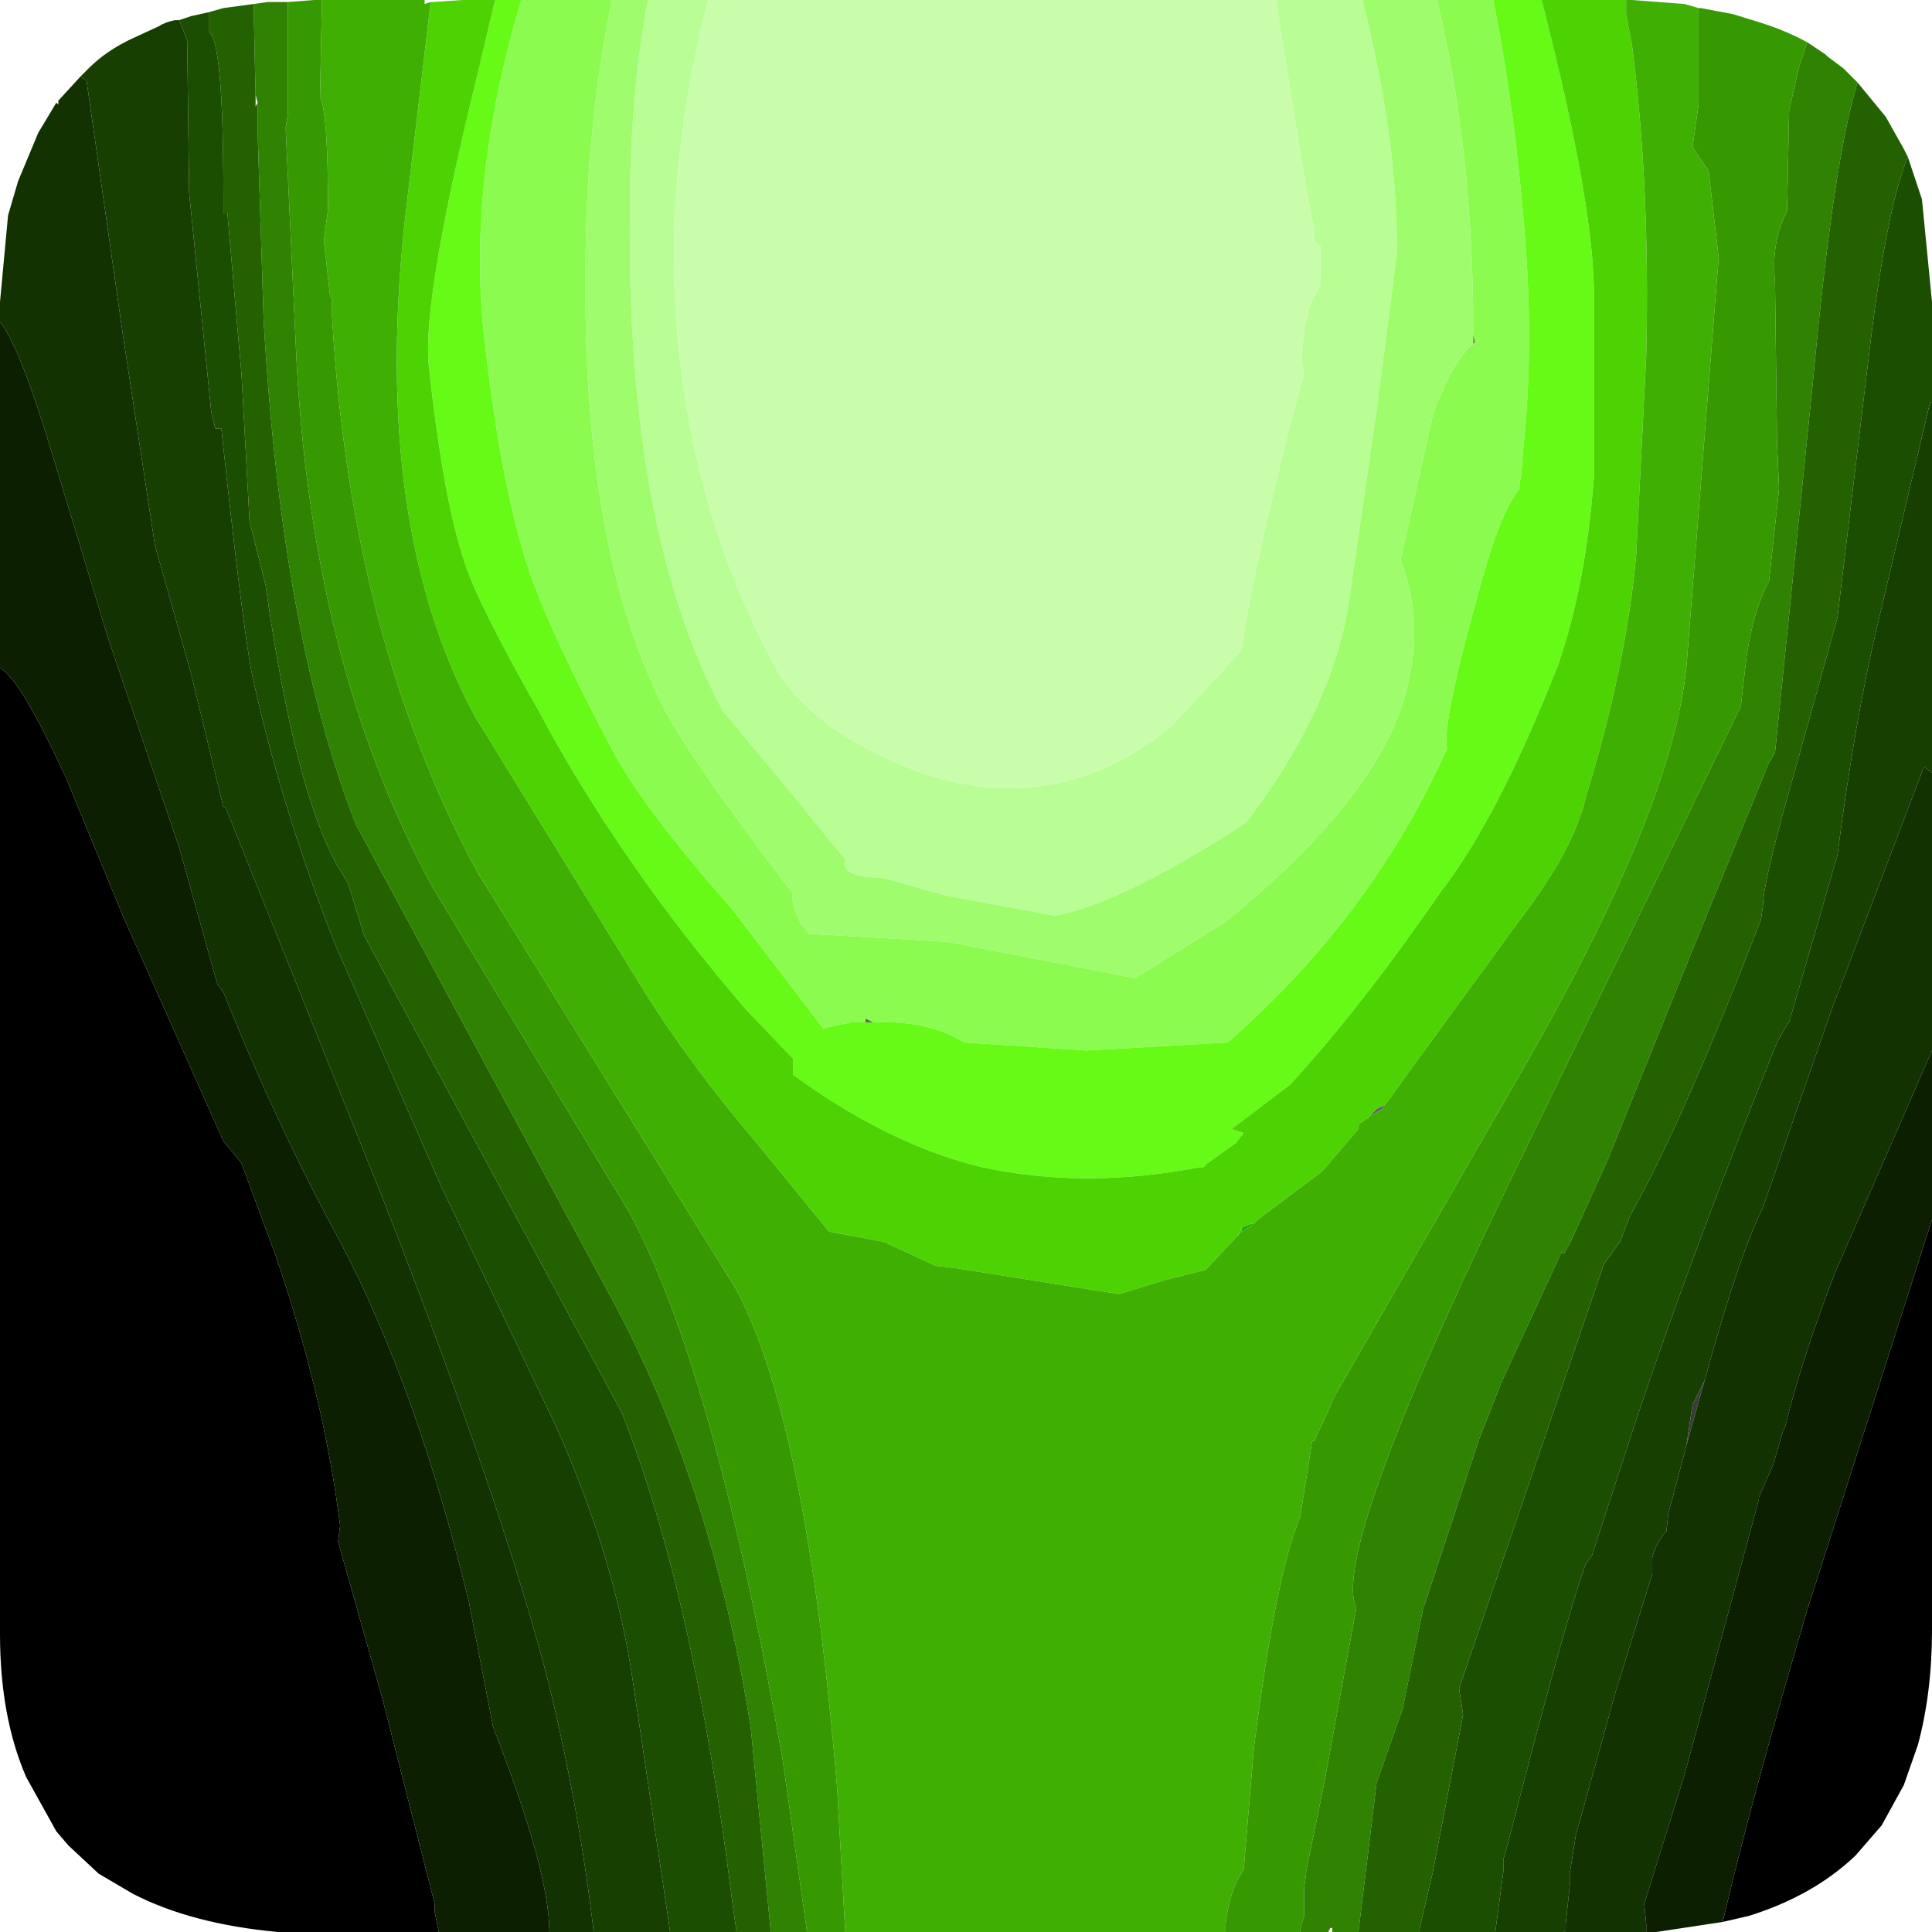 <?xml version="1.0" encoding="UTF-8" standalone="no"?>
<svg xmlns:ffdec="https://www.free-decompiler.com/flash" xmlns:xlink="http://www.w3.org/1999/xlink" ffdec:objectType="frame" height="48.0px" width="48.0px" xmlns="http://www.w3.org/2000/svg">
  <g transform="matrix(1.0, 0.0, 0.0, 1.0, 0.0, 0.0)">
    <use ffdec:characterId="430" height="48.0" transform="matrix(1.0, 0.0, 0.0, 1.0, 0.0, 0.0)" width="48.0" xlink:href="#shape0"/>
  </g>
  <defs>
    <g id="shape0" transform="matrix(1.0, 0.0, 0.0, 1.0, 0.0, 0.0)">
      <path d="M41.9 35.9 L42.05 34.9 42.35 34.3 41.9 35.9" fill="#3b3b3b" fill-rule="evenodd" stroke="none"/>
      <path d="M34.4 27.45 L34.35 27.55 34.0 27.75 34.2 27.55 34.4 27.45 M21.7 25.4 L21.5 25.4 21.5 25.3 21.7 25.4 M36.6 8.55 L36.6 8.3 36.65 8.5 36.6 8.55" fill="#646464" fill-rule="evenodd" stroke="none"/>
      <path d="M30.85 30.6 L30.75 30.7 30.85 30.5 30.85 30.6" fill="#1ad310" fill-rule="evenodd" stroke="none"/>
      <path d="M31.15 30.4 L30.85 30.6 30.85 30.5 31.1 30.4 31.15 30.4" fill="#15ac0d" fill-rule="evenodd" stroke="none"/>
      <path d="M48.0 30.3 L48.0 40.5 Q48.0 42.05 47.65 43.35 L47.3 44.35 46.75 45.35 46.1 46.1 Q45.05 47.1 43.45 47.6 L42.8 47.75 Q43.5 44.75 44.9 40.0 L48.0 30.3 M0.0 16.6 Q0.5 16.85 1.65 19.35 L3.05 22.75 5.55 28.35 6.0 28.9 6.85 31.2 Q8.05 34.7 8.45 37.9 L8.4 38.3 9.5 42.2 10.8 47.3 10.8 47.4 10.8 47.5 10.9 48.0 10.8 48.0 7.9 48.0 6.9 48.0 Q4.75 47.8 3.3 47.05 L2.45 46.55 1.7 45.85 1.4 45.5 0.65 44.15 Q0.0 42.65 0.0 40.6 L0.0 40.5 0.0 16.6" fill="#000000" fill-rule="evenodd" stroke="none"/>
      <path d="M31.7 0.0 L32.45 4.7 32.65 5.7 32.65 6.0 32.8 6.1 32.8 7.1 32.55 7.55 Q32.25 8.75 32.4 9.3 L32.05 10.55 Q31.0 14.8 30.85 16.15 L29.1 18.05 Q26.2 20.4 22.75 19.15 20.15 18.15 19.25 16.55 16.6 11.65 16.75 5.55 16.9 2.6 17.6 0.0 L20.2 0.0 20.45 0.0 31.7 0.0" fill="#c9fdac" fill-rule="evenodd" stroke="none"/>
      <path d="M17.6 0.0 Q16.9 2.6 16.75 5.55 16.6 11.65 19.25 16.55 20.15 18.15 22.75 19.15 26.2 20.4 29.1 18.05 L30.85 16.15 Q31.0 14.8 32.05 10.55 L32.4 9.3 Q32.25 8.75 32.55 7.55 L32.8 7.1 32.8 6.1 32.65 6.0 32.65 5.7 32.45 4.7 31.7 0.0 33.85 0.0 Q34.75 3.6 34.7 6.35 L34.2 10.2 33.55 14.7 Q33.2 17.5 30.95 20.45 27.75 22.5 26.2 22.75 L23.5 22.25 21.9 21.8 21.8 21.8 Q20.9 21.8 21.0 21.35 L19.65 19.7 17.95 17.65 Q15.55 13.15 15.65 5.2 15.65 2.35 16.1 0.0 L17.6 0.0" fill="#b9fd95" fill-rule="evenodd" stroke="none"/>
      <path d="M16.1 0.0 Q15.65 2.35 15.65 5.2 15.55 13.15 17.95 17.65 L19.65 19.7 21.0 21.35 Q20.9 21.8 21.8 21.8 L21.9 21.8 23.5 22.25 26.2 22.75 Q27.75 22.5 30.95 20.45 33.2 17.5 33.55 14.7 L34.2 10.2 34.7 6.35 Q34.75 3.6 33.85 0.0 L35.7 0.0 Q36.55 3.5 36.6 7.75 L36.6 8.25 36.6 8.3 36.6 8.55 Q36.1 8.95 35.6 10.3 L34.8 13.9 Q35.35 15.4 35.0 16.9 34.45 19.65 30.45 22.9 L28.2 24.3 23.55 23.4 20.1 23.2 19.9 22.95 Q19.65 22.5 19.7 22.2 17.25 19.0 16.55 17.7 14.2 13.25 14.6 4.7 14.75 2.2 15.2 0.0 L16.1 0.0" fill="#9ffc6d" fill-rule="evenodd" stroke="none"/>
      <path d="M35.7 0.0 L37.1 0.0 Q37.65 2.75 37.9 6.05 38.1 8.7 37.85 11.1 L37.8 11.75 37.75 12.05 37.75 12.15 Q37.3 12.7 36.85 14.3 35.8 18.0 35.95 18.6 34.1 22.75 30.5 25.9 L27.0 26.1 23.95 25.9 Q23.1 25.35 21.7 25.4 L21.5 25.3 21.5 25.4 21.15 25.4 20.45 25.55 18.2 22.6 Q16.0 20.1 15.25 18.7 13.65 15.7 13.1 14.05 12.4 11.85 12.0 8.1 11.65 4.35 12.95 0.0 L15.2 0.0 Q14.75 2.2 14.6 4.7 14.2 13.25 16.55 17.7 17.25 19.0 19.7 22.2 19.65 22.5 19.9 22.95 L20.1 23.2 23.55 23.4 28.2 24.3 30.45 22.9 Q34.45 19.65 35.0 16.9 35.35 15.4 34.8 13.9 L35.6 10.3 Q36.1 8.95 36.6 8.55 L36.65 8.5 36.6 8.3 36.6 8.25 36.6 7.75 Q36.55 3.5 35.7 0.0" fill="#8bfb4f" fill-rule="evenodd" stroke="none"/>
      <path d="M37.1 0.0 L38.05 0.0 38.3 0.0 Q39.65 5.25 39.6 7.5 L39.6 11.85 Q39.4 14.55 38.7 16.55 37.2 20.35 35.8 22.15 33.8 25.05 32.05 26.95 L30.6 28.05 30.9 28.15 30.7 28.4 30.0 28.9 29.9 29.0 29.8 29.0 Q26.95 29.55 24.4 29.0 22.1 28.45 19.7 26.7 L19.7 26.3 18.55 25.1 Q15.4 21.45 13.35 17.6 11.9 15.05 11.55 14.0 11.0 12.35 10.65 9.05 10.5 7.35 11.9 1.7 L12.3 0.0 12.95 0.0 Q11.65 4.35 12.0 8.1 12.4 11.85 13.1 14.05 13.65 15.7 15.25 18.7 16.0 20.1 18.2 22.6 L20.45 25.55 21.15 25.4 21.5 25.4 21.7 25.4 Q23.1 25.35 23.95 25.9 L27.0 26.1 30.5 25.9 Q34.1 22.75 35.95 18.6 35.8 18.0 36.85 14.3 37.3 12.7 37.75 12.15 L37.75 12.05 37.8 11.75 37.85 11.1 Q38.1 8.7 37.9 6.05 37.65 2.75 37.1 0.0" fill="#66fa16" fill-rule="evenodd" stroke="none"/>
      <path d="M40.4 0.0 L40.4 0.35 40.55 1.15 Q41.0 4.65 40.9 8.85 L40.65 13.8 Q40.4 16.55 39.4 19.8 39.1 21.1 37.8 22.8 L35.1 26.5 34.45 27.4 34.4 27.45 34.2 27.55 34.0 27.75 34.0 27.8 33.95 27.8 33.8 27.9 33.75 27.95 33.75 28.05 32.85 29.1 31.25 30.3 31.15 30.4 31.1 30.4 30.85 30.5 30.75 30.7 29.95 31.55 28.95 31.8 27.8 32.15 23.7 31.5 23.25 31.45 21.95 30.85 20.6 30.6 18.8 28.4 Q17.15 26.45 16.05 24.7 L11.8 17.8 Q9.25 13.05 10.05 5.55 L10.7 0.05 10.75 0.05 11.5 0.0 12.3 0.0 11.9 1.7 Q10.5 7.35 10.65 9.05 11.0 12.35 11.55 14.0 11.9 15.05 13.35 17.6 15.4 21.45 18.55 25.1 L19.7 26.3 19.7 26.7 Q22.1 28.45 24.4 29.0 26.95 29.55 29.8 29.0 L29.9 29.0 30.0 28.9 30.7 28.4 30.9 28.15 30.6 28.05 32.05 26.95 Q33.8 25.05 35.8 22.15 37.2 20.35 38.7 16.55 39.4 14.55 39.6 11.85 L39.6 7.5 Q39.65 5.25 38.3 0.0 L38.4 0.0 40.1 0.0 40.4 0.0" fill="#4dd204" fill-rule="evenodd" stroke="none"/>
      <path d="M42.2 0.2 L42.2 2.6 42.05 3.65 42.45 4.25 42.7 6.4 41.9 16.55 Q41.55 20.15 37.7 26.8 L33.15 34.7 33.0 35.05 32.65 35.8 32.6 35.8 32.3 37.7 Q31.7 39.1 31.15 43.45 L30.9 46.45 Q30.55 46.95 30.45 47.8 L30.45 48.0 21.0 48.0 20.8 44.45 Q20.05 35.35 18.3 32.05 L11.85 21.65 Q8.7 15.8 8.25 7.85 L8.25 7.4 8.2 7.35 8.05 6.0 8.05 5.95 8.15 5.2 Q8.15 2.8 7.95 2.4 L8.0 0.0 10.55 0.0 10.55 0.1 10.7 0.05 10.05 5.55 Q9.25 13.05 11.8 17.8 L16.05 24.7 Q17.15 26.45 18.8 28.4 L20.6 30.6 21.95 30.85 23.25 31.45 23.7 31.5 27.8 32.15 28.95 31.8 29.95 31.55 30.75 30.7 30.85 30.6 31.15 30.4 31.25 30.3 32.85 29.1 33.75 28.05 33.75 27.95 33.8 27.9 33.95 27.8 34.0 27.8 34.0 27.75 34.35 27.55 34.4 27.45 34.45 27.4 35.1 26.5 37.8 22.8 Q39.1 21.1 39.4 19.8 40.4 16.55 40.65 13.8 L40.9 8.85 Q41.0 4.65 40.55 1.15 L40.4 0.35 40.4 0.0 40.45 0.0 40.55 0.0 41.85 0.1 42.2 0.2" fill="#40af03" fill-rule="evenodd" stroke="none"/>
      <path d="M44.9 1.05 L44.7 1.65 44.45 2.75 44.4 5.25 Q44.0 6.0 44.1 7.0 L44.15 11.0 44.2 12.15 43.95 14.45 Q43.6 15.05 43.4 16.25 L43.25 17.55 38.0 28.35 Q33.0 38.55 33.7 39.95 L33.55 40.75 32.9 44.3 32.5 46.25 32.45 46.5 32.45 46.55 32.4 46.9 32.4 47.6 32.3 47.95 32.3 48.0 30.45 48.0 30.45 47.8 Q30.55 46.95 30.9 46.45 L31.15 43.45 Q31.7 39.1 32.3 37.7 L32.6 35.8 32.65 35.8 33.0 35.05 33.15 34.7 37.7 26.8 Q41.55 20.15 41.9 16.55 L42.7 6.4 42.45 4.25 42.05 3.65 42.2 2.6 42.2 0.2 42.25 0.2 43.05 0.35 43.7 0.55 Q44.35 0.75 44.9 1.05 M8.0 0.0 L7.95 2.4 Q8.15 2.8 8.15 5.2 L8.05 5.95 8.05 6.0 8.2 7.35 8.25 7.4 8.25 7.85 Q8.7 15.8 11.85 21.65 L18.3 32.05 Q20.05 35.35 20.8 44.45 L21.0 48.0 20.05 48.0 19.45 43.75 Q17.75 34.05 15.65 30.15 L10.75 22.05 Q7.7 16.45 7.35 8.6 L7.1 3.25 7.1 3.15 7.15 2.85 7.15 0.05 7.8 0.0 7.9 0.0 8.0 0.0" fill="#379902" fill-rule="evenodd" stroke="none"/>
      <path d="M44.9 1.05 L45.35 1.35 45.4 1.4 45.8 1.7 46.15 2.05 Q45.55 4.0 45.05 9.4 L44.1 18.7 43.95 18.95 42.05 23.6 39.95 28.8 39.0 30.9 38.85 31.15 38.8 31.1 37.3 34.35 36.75 35.75 35.35 40.0 34.85 42.45 34.2 44.3 33.75 48.0 33.1 48.0 33.1 47.9 33.05 47.9 33.0 48.0 32.3 48.0 32.3 47.95 32.4 47.6 32.4 46.9 32.45 46.55 32.45 46.5 32.5 46.25 32.9 44.3 33.55 40.75 33.7 39.95 Q33.0 38.55 38.0 28.35 L43.25 17.55 43.4 16.25 Q43.6 15.05 43.95 14.45 L44.2 12.15 44.15 11.0 44.1 7.0 Q44.0 6.0 44.4 5.25 L44.45 2.75 44.7 1.65 44.9 1.05 M6.3 0.1 L6.65 0.05 6.75 0.05 7.15 0.05 7.15 2.85 7.1 3.15 7.1 3.25 7.35 8.6 Q7.7 16.45 10.75 22.05 L15.65 30.15 Q17.75 34.05 19.45 43.75 L20.05 48.0 19.15 48.0 18.65 42.9 Q17.65 36.65 15.0 31.9 L8.85 20.5 Q7.0 15.8 6.55 7.95 L6.4 3.25 6.4 3.1 6.4 2.55 6.35 2.35 6.3 0.1" fill="#2f8202" fill-rule="evenodd" stroke="none"/>
      <path d="M47.4 3.9 Q46.85 5.2 46.4 9.1 L45.65 15.35 44.65 18.95 Q43.8 21.9 43.8 22.5 L43.75 22.85 Q41.8 27.9 40.5 30.2 L40.25 30.85 39.85 31.4 36.25 41.95 36.35 42.6 35.6 46.5 35.25 48.0 33.75 48.0 34.2 44.3 34.85 42.45 35.35 40.0 36.75 35.75 37.3 34.35 38.8 31.1 38.85 31.15 39.0 30.9 39.95 28.8 42.05 23.6 43.95 18.95 44.1 18.7 45.05 9.4 Q45.55 4.0 46.15 2.05 L46.85 2.9 47.3 3.7 47.4 3.9 M18.3 48.0 L18.2 47.3 Q17.25 39.65 15.45 35.1 L9.05 23.25 8.65 21.95 8.35 21.45 Q7.3 19.5 6.6 14.55 L6.2 12.95 6.0 9.3 5.65 5.3 5.55 5.3 5.55 4.85 Q5.55 1.05 5.2 0.8 L5.2 0.3 5.55 0.2 6.3 0.1 6.35 2.35 6.35 2.65 6.4 2.55 6.4 3.1 6.4 3.25 6.55 7.95 Q7.0 15.8 8.85 20.5 L15.0 31.9 Q17.65 36.65 18.65 42.9 L19.15 48.0 18.3 48.0" fill="#236101" fill-rule="evenodd" stroke="none"/>
      <path d="M47.4 3.9 L47.75 4.95 48.0 7.5 48.0 9.8 48.0 9.9 48.0 10.0 47.95 10.0 46.7 15.3 Q46.1 17.75 45.65 21.25 L44.45 25.4 44.4 25.45 44.15 25.9 Q41.8 31.7 40.35 36.2 L39.55 38.65 39.4 38.85 Q38.9 40.2 37.45 45.85 L37.35 46.2 37.35 46.5 37.15 48.0 35.25 48.0 35.6 46.5 36.35 42.6 36.25 41.95 39.85 31.4 40.25 30.85 40.5 30.2 Q41.8 27.9 43.75 22.85 L43.8 22.5 Q43.8 21.9 44.65 18.95 L45.65 15.35 46.4 9.1 Q46.85 5.2 47.4 3.9 M5.2 0.3 L5.2 0.8 Q5.55 1.05 5.55 4.85 L5.55 5.3 5.65 5.3 6.0 9.3 6.2 12.95 6.6 14.55 Q7.3 19.5 8.35 21.45 L8.65 21.95 9.05 23.25 15.45 35.1 Q17.25 39.65 18.2 47.3 L18.3 48.0 16.65 48.0 15.75 41.95 Q15.3 38.7 13.75 35.3 L10.95 29.45 8.3 23.4 Q6.95 19.95 6.25 16.7 6.0 15.35 5.5 10.65 L5.35 10.65 5.25 10.25 4.7 4.8 4.65 1.0 4.45 0.5 4.75 0.4 5.2 0.3" fill="#1c4e01" fill-rule="evenodd" stroke="none"/>
      <path d="M37.15 48.0 L37.35 46.5 37.35 46.2 37.45 45.85 Q38.9 40.2 39.4 38.85 L39.55 38.65 40.35 36.2 Q41.8 31.7 44.15 25.9 L44.4 25.45 44.45 25.4 45.65 21.25 Q46.1 17.75 46.7 15.3 L47.95 10.0 48.0 10.0 48.0 19.2 47.8 19.05 45.5 25.1 43.8 30.0 Q43.2 31.2 42.35 34.3 L42.05 34.9 41.9 35.9 41.85 36.1 41.45 37.6 41.4 38.05 Q41.15 38.3 41.05 38.7 L41.05 39.1 40.15 42.0 39.15 45.6 39.0 46.55 39.0 46.85 38.9 47.8 38.9 47.95 38.85 48.0 38.05 48.0 37.15 48.0 M4.45 0.5 L4.65 1.0 4.7 4.8 5.25 10.25 5.35 10.65 5.5 10.65 Q6.0 15.35 6.25 16.7 6.95 19.95 8.3 23.4 L10.95 29.45 13.75 35.3 Q15.3 38.7 15.75 41.95 L16.65 48.0 14.75 48.0 Q14.4 45.0 13.65 41.9 12.55 37.55 9.5 29.75 L5.6 20.05 5.55 20.05 4.75 16.75 3.85 13.55 3.05 8.3 2.15 2.0 2.0 1.9 2.2 1.7 Q2.65 1.25 3.3 0.95 L3.95 0.65 Q4.1 0.55 4.35 0.5 L4.45 0.5" fill="#163f01" fill-rule="evenodd" stroke="none"/>
      <path d="M48.0 19.2 L48.0 26.1 45.6 31.6 Q44.8 33.65 44.35 35.45 L44.3 35.55 44.05 36.4 43.7 37.2 43.7 37.25 41.85 44.1 40.85 47.3 40.9 47.8 40.9 48.0 40.1 48.0 38.85 48.0 38.9 47.95 38.9 47.8 39.0 46.85 39.0 46.55 39.15 45.6 40.15 42.0 41.05 39.1 41.05 38.7 Q41.15 38.3 41.4 38.05 L41.45 37.6 41.85 36.1 41.9 35.9 42.35 34.3 Q43.2 31.2 43.8 30.0 L45.5 25.1 47.8 19.05 48.0 19.2 M2.0 1.9 L2.15 2.0 3.05 8.3 3.85 13.55 4.75 16.75 5.55 20.05 5.6 20.05 9.5 29.75 Q12.55 37.55 13.65 41.9 14.4 45.0 14.75 48.0 L13.65 48.0 Q13.65 46.5 12.25 42.9 L11.65 39.8 Q10.35 34.45 8.45 30.85 6.85 27.9 5.55 24.65 L5.4 24.45 4.45 21.05 2.7 15.9 1.35 11.45 Q0.5 8.6 0.0 8.0 L0.0 7.5 0.2 5.35 0.45 4.5 0.95 3.3 1.4 2.55 1.45 2.6 1.45 2.5 2.0 1.9" fill="#123201" fill-rule="evenodd" stroke="none"/>
      <path d="M48.0 26.1 L48.0 30.3 44.9 40.0 Q43.5 44.75 42.8 47.75 L41.15 48.0 40.9 48.0 40.9 47.8 40.85 47.3 41.85 44.1 43.7 37.25 43.7 37.2 44.05 36.4 44.3 35.55 44.35 35.45 Q44.8 33.65 45.6 31.6 L48.0 26.1 M0.0 8.0 Q0.5 8.6 1.35 11.45 L2.7 15.9 4.45 21.05 5.4 24.45 5.55 24.65 Q6.85 27.9 8.45 30.85 10.35 34.45 11.65 39.8 L12.25 42.9 Q13.65 46.5 13.65 48.0 L10.9 48.0 10.8 47.5 10.8 47.4 10.8 47.3 9.5 42.2 8.4 38.3 8.45 37.9 Q8.05 34.7 6.85 31.2 L6.0 28.9 5.55 28.35 3.05 22.75 1.65 19.35 Q0.5 16.85 0.0 16.6 L0.0 8.0" fill="#0c1f01" fill-rule="evenodd" stroke="none"/>
    </g>
  </defs>
</svg>
